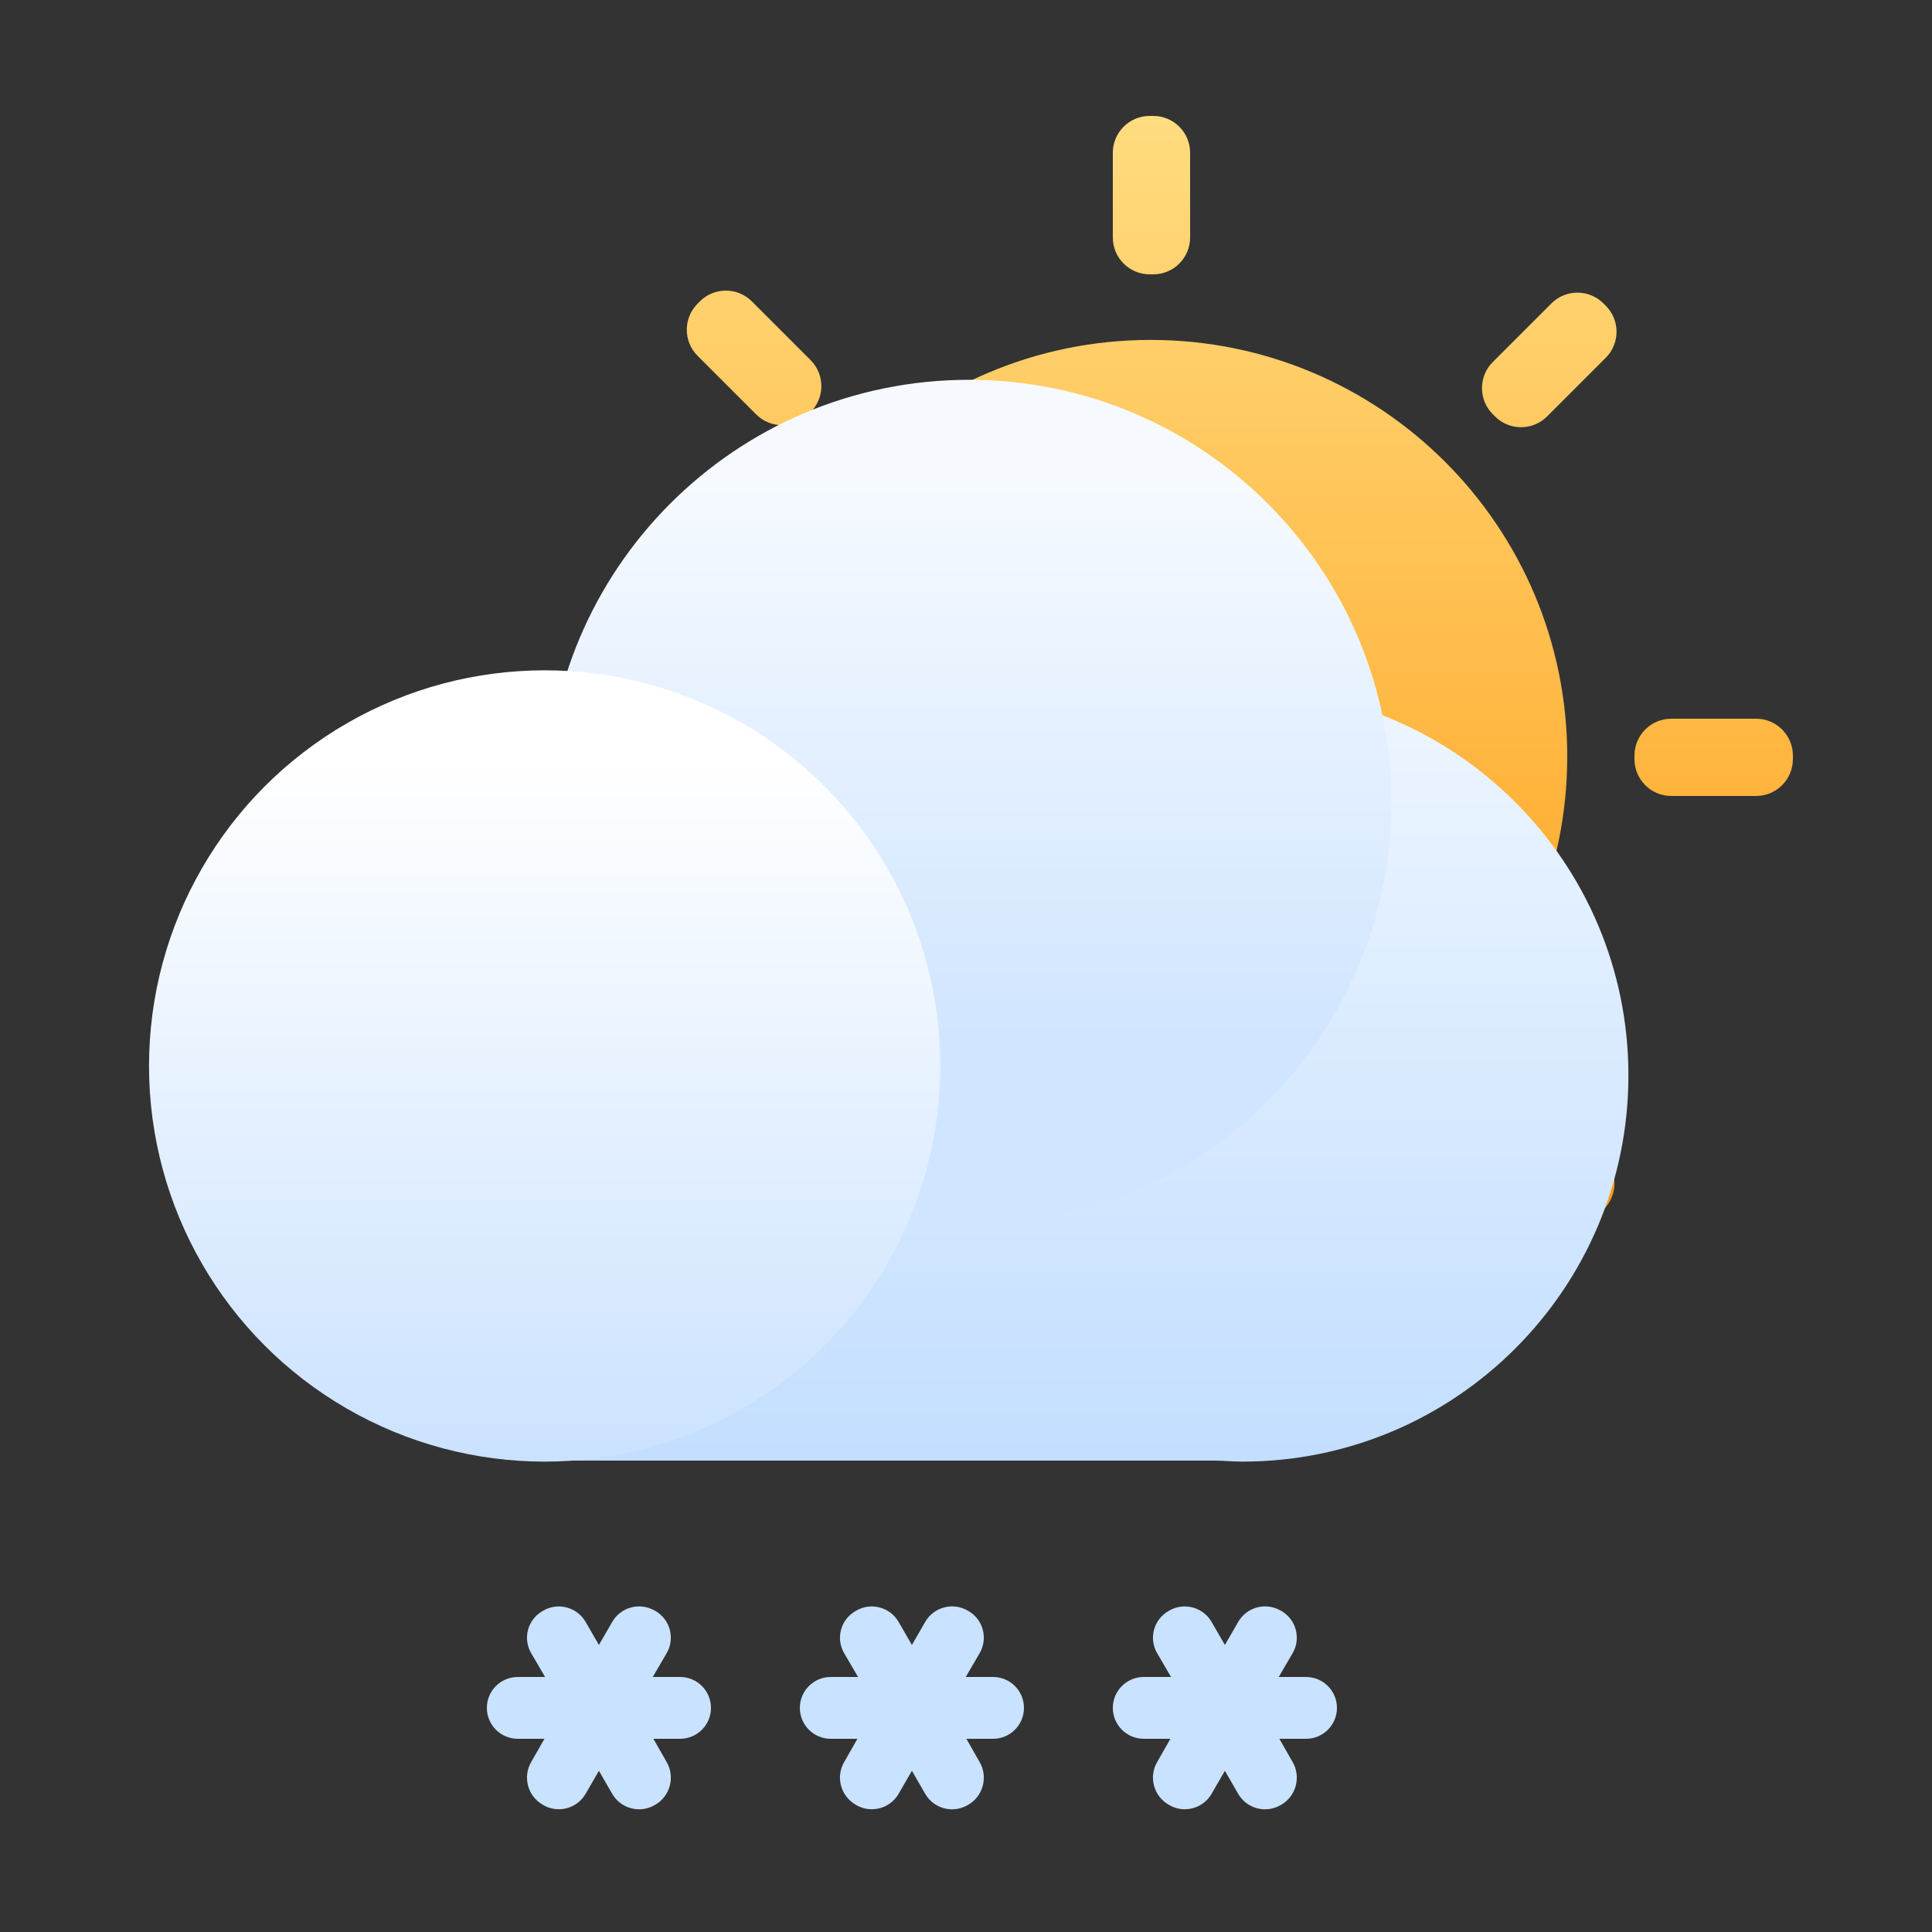 <?xml version="1.0" encoding="iso-8859-1"?>
<!-- Generator: Adobe Illustrator 16.0.0, SVG Export Plug-In . SVG Version: 6.00 Build 0)  -->
<!DOCTYPE svg PUBLIC "-//W3C//DTD SVG 1.1//EN" "http://www.w3.org/Graphics/SVG/1.1/DTD/svg11.dtd">
<svg version="1.1" id="&#x56FE;&#x5C42;_1" xmlns="http://www.w3.org/2000/svg" xmlns:xlink="http://www.w3.org/1999/xlink" x="0px"
	 y="0px" width="500px" height="500px" viewBox="0 0 500 500" style="enable-background:new 0 0 500 500;" xml:space="preserve">
<rect x="0" y="0" width="500" height="500" fill="#333333" stroke="none"/>
<g id="&#x592A;&#x9633;">
	<linearGradient id="SVGID_1_" gradientUnits="userSpaceOnUse" x1="298" y1="30" x2="298" y2="362">
		<stop  offset="0" stop-color="#FFDC80"/>
		<stop  offset="1" stop-color="#FF9000"/>
	</linearGradient>
	<path fill="url(#SVGID_1_)" d="M405.6,195.787c0,59.534-48.27,107.807-107.811,107.807
		c-59.542,0-107.811-48.273-107.811-107.807c0-59.544,48.269-107.816,107.811-107.816C357.33,87.97,405.6,136.243,405.6,195.787z
		 M173,194.53c0-5.263-4.267-9.53-9.53-9.53h-21.94c-5.263,0-9.53,4.267-9.53,9.53v0.94c0,5.263,4.267,9.53,9.53,9.53h21.94
		c5.263,0,9.53-4.267,9.53-9.53V194.53z M208.659,283.801c-3.722-3.722-9.755-3.722-13.477,0l-15.178,15.178
		c-3.721,3.722-3.721,9.755,0,13.478l0.59,0.59c3.721,3.722,9.755,3.721,13.477-0.001l15.178-15.177
		c3.722-3.722,3.722-9.756,0-13.478L208.659,283.801z M307,330.53c0-5.264-4.267-9.53-9.53-9.53h-0.939
		c-5.264,0-9.53,4.267-9.53,9.53v21.939c0,5.264,4.267,9.53,9.53,9.53h0.939c5.264,0,9.53-4.267,9.53-9.53V330.53z M399.864,284.322
		c-3.722-3.723-9.756-3.723-13.478,0l-0.589,0.589c-3.722,3.722-3.722,9.756,0,13.478l15.177,15.178
		c3.722,3.721,9.757,3.722,13.479,0l0.589-0.589c3.722-3.722,3.722-9.757,0-13.479L399.864,284.322z M464,195.538
		c0-5.268-4.271-9.538-9.538-9.538h-21.924c-5.268,0-9.538,4.27-9.538,9.538v0.925c0,5.268,4.271,9.538,9.538,9.538h21.924
		c5.268,0,9.538-4.27,9.538-9.538V195.538z M386.324,93.7c-3.722,3.722-3.722,9.767,0,13.489l0.589,0.589
		c3.723,3.722,9.756,3.711,13.479-0.011l15.177-15.177c3.722-3.722,3.722-9.746-0.001-13.468l-0.588-0.588
		c-3.723-3.722-9.757-3.732-13.478-0.011L386.324,93.7z M308,39.531c0-5.264-4.273-9.531-9.545-9.531h-0.91
		c-5.271,0-9.545,4.267-9.545,9.531v21.938c0,5.264,4.273,9.531,9.545,9.531h0.91c5.271,0,9.545-4.267,9.545-9.531V39.531z
		 M195.703,107.251c3.722,3.722,9.767,3.711,13.488-0.01l0.589-0.589c3.722-3.722,3.711-9.745-0.011-13.467l-15.177-15.177
		c-3.721-3.721-9.745-3.732-13.467-0.009l-0.588,0.588c-3.722,3.722-3.733,9.767-0.012,13.489L195.703,107.251z"/>
</g>
<g id="cloud2">
	<g>
		<linearGradient id="SVGID_2_" gradientUnits="userSpaceOnUse" x1="281.717" y1="377.795" x2="281.717" y2="177.852">
			<stop  offset="0" stop-color="#C3DEFF"/>
			<stop  offset="0.953" stop-color="#ECF5FF"/>
		</linearGradient>
		<path fill="url(#SVGID_2_)" d="M321.515,178.325c-54.806,0-99.294,44.675-99.908,98.675H142v101h172.194
			c2.418,0,4.858,0.268,7.32,0.268c55.182,0,99.919-44.783,99.919-99.972C421.434,223.113,376.696,178.325,321.515,178.325z"/>
		<linearGradient id="SVGID_3_" gradientUnits="userSpaceOnUse" x1="250.777" y1="316.416" x2="250.777" y2="97.775">
			<stop  offset="0.217" stop-color="#D0E5FF"/>
			<stop  offset="0.881" stop-color="#F6FAFF"/>
		</linearGradient>
		<path fill="url(#SVGID_3_)" d="M360.098,207.61c0,60.379-48.945,109.322-109.319,109.322
			c-60.379,0-109.322-48.943-109.322-109.322c0-60.374,48.943-109.319,109.322-109.319
			C311.152,98.291,360.098,147.236,360.098,207.61z"/>
		<linearGradient id="SVGID_4_" gradientUnits="userSpaceOnUse" x1="140.96" y1="377.783" x2="140.96" y2="172.995">
			<stop  offset="0" stop-color="#CBE2FF"/>
			<stop  offset="0.884" stop-color="#FFFFFF"/>
		</linearGradient>
		<circle fill="url(#SVGID_4_)" cx="140.96" cy="275.872" r="102.394"/>
	</g>
</g>
<g id="MJJ&#x96EA;&#x82B1;_2_">
	<path fill="#C9E2FF" d="M176,434h-7.064l3.613-6.188c2.2-3.811,0.883-8.692-2.928-10.893l-0.243-0.123
		c-3.811-2.2-8.728-0.873-10.928,2.937L155,425.715l-3.451-5.975c-2.2-3.81-7.118-5.127-10.928-2.927l-0.243,0.142
		c-3.811,2.2-5.128,7.047-2.928,10.857l3.613,6.188H134c-4.418,0-8,3.582-8,8s3.582,8,8,8h6.9l-3.45,6.047
		c-2.2,3.81-0.882,8.763,2.928,10.963l0.242,0.157c3.811,2.2,8.728,0.891,10.928-2.919l3.451-5.972l3.451,5.979
		c2.2,3.81,7.118,5.129,10.929,2.929l0.241-0.14c3.811-2.2,5.129-7.188,2.929-10.997l-3.45-6.047H176c4.418,0,8-3.582,8-8
		S180.418,434,176,434z"/>
</g>
<g id="MJJ&#x96EA;&#x82B1;_1_">
	<path fill="#C9E2FF" d="M257,434h-7.064l3.613-6.188c2.2-3.811,0.883-8.692-2.928-10.893l-0.243-0.123
		c-3.811-2.2-8.728-0.873-10.928,2.937L236,425.715l-3.451-5.975c-2.2-3.81-7.118-5.127-10.928-2.927l-0.243,0.142
		c-3.811,2.2-5.128,7.047-2.928,10.857l3.613,6.188H215c-4.418,0-8,3.582-8,8s3.582,8,8,8h6.9l-3.45,6.047
		c-2.2,3.81-0.882,8.763,2.928,10.963l0.242,0.157c3.811,2.2,8.728,0.891,10.928-2.919l3.451-5.972l3.451,5.979
		c2.2,3.81,7.118,5.129,10.929,2.929l0.241-0.14c3.811-2.2,5.129-7.188,2.929-10.997l-3.45-6.047H257c4.418,0,8-3.582,8-8
		S261.418,434,257,434z"/>
</g>
<g id="MJJ&#x96EA;&#x82B1;">
	<path fill="#C9E2FF" d="M338,434h-7.064l3.613-6.188c2.2-3.811,0.883-8.692-2.928-10.893l-0.243-0.123
		c-3.811-2.2-8.728-0.873-10.928,2.937l-3.45,5.981l-3.451-5.975c-2.2-3.81-7.117-5.127-10.929-2.927l-0.243,0.142
		c-3.81,2.2-5.128,7.047-2.928,10.857l3.613,6.188H296c-4.419,0-8,3.582-8,8s3.581,8,8,8h6.9l-3.45,6.047
		c-2.2,3.81-0.882,8.763,2.928,10.963l0.242,0.157c3.812,2.2,8.729,0.891,10.929-2.919l3.451-5.972l3.45,5.979
		c2.2,3.81,7.118,5.129,10.929,2.929l0.241-0.14c3.811-2.2,5.129-7.188,2.929-10.997l-3.45-6.047H338c4.418,0,8-3.582,8-8
		S342.418,434,338,434z"/>
</g>
</svg>
